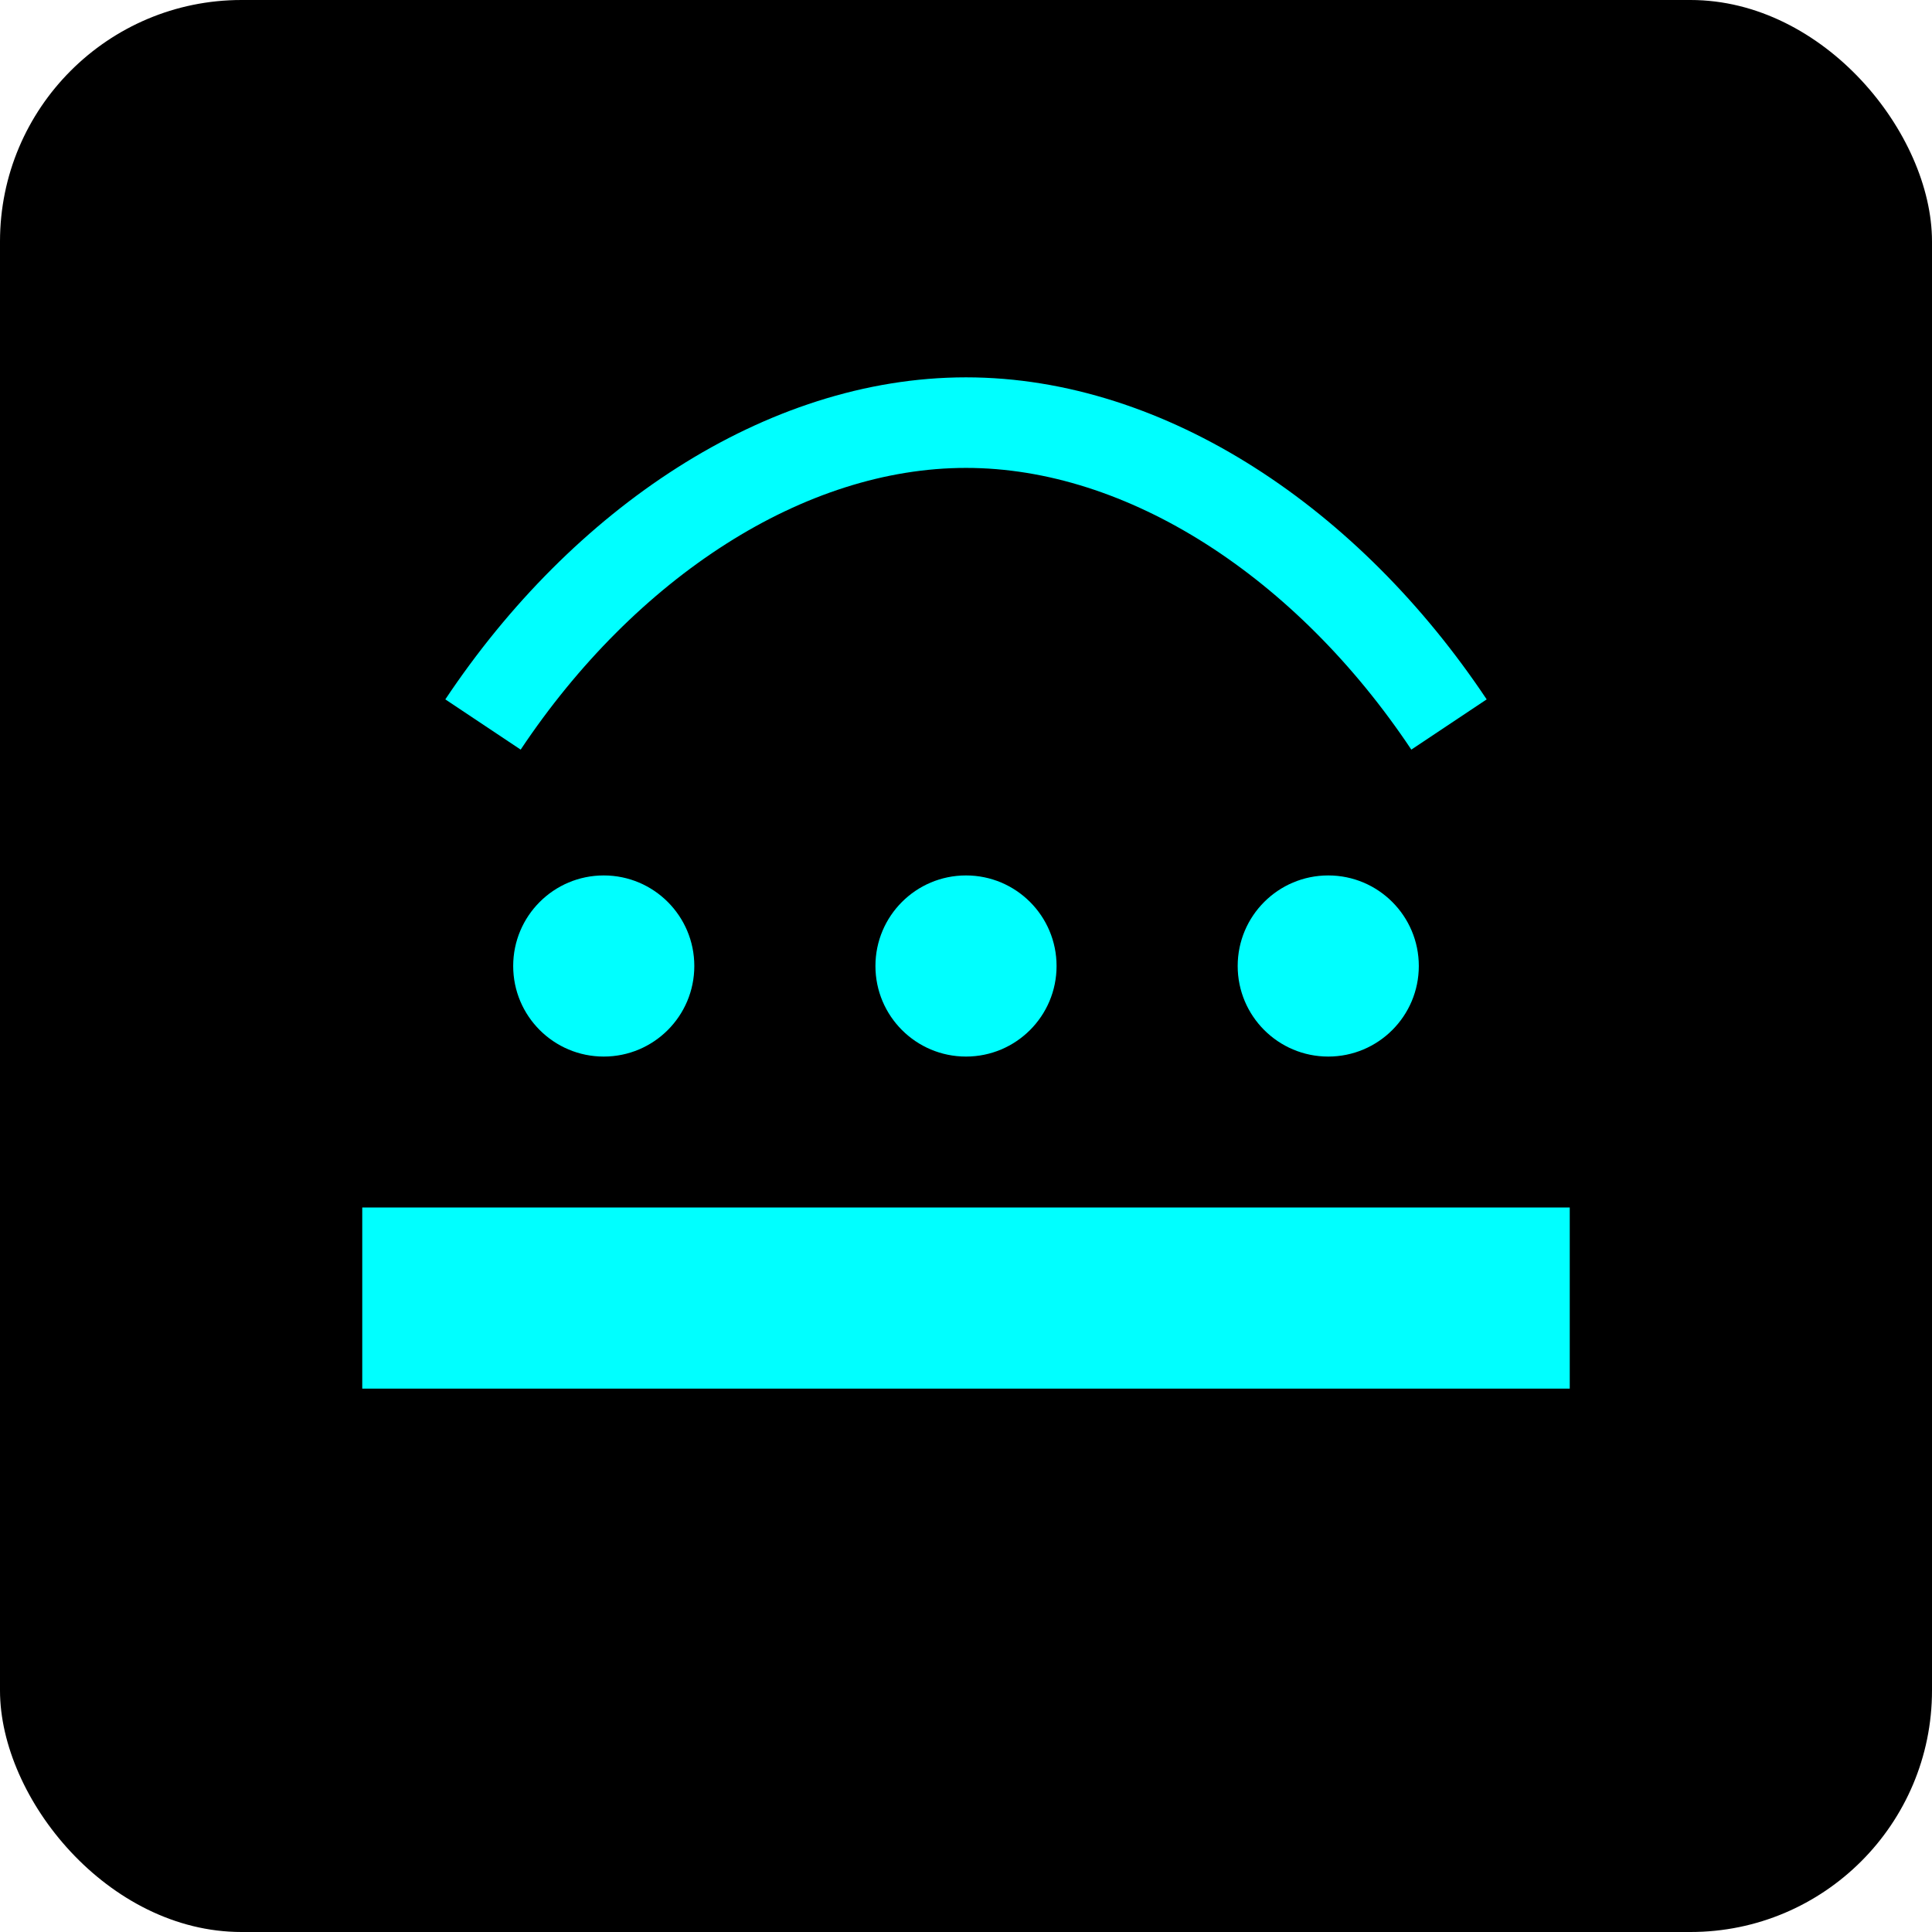 <svg xmlns="http://www.w3.org/2000/svg" viewBox="0 0 64 64">
  <rect width="64" height="64" rx="8" ry="8" fill="#000"/>
  <path d="M12 40h40v6H12z" fill="#0ff"/>
  <circle cx="20" cy="32" r="3" fill="#0ff"/>
  <circle cx="32" cy="32" r="3" fill="#0ff"/>
  <circle cx="44" cy="32" r="3" fill="#0ff"/>
  <path d="M16 24c4-6 10-10 16-10s12 4 16 10" stroke="#0ff" stroke-width="3" fill="none"/>
</svg>
